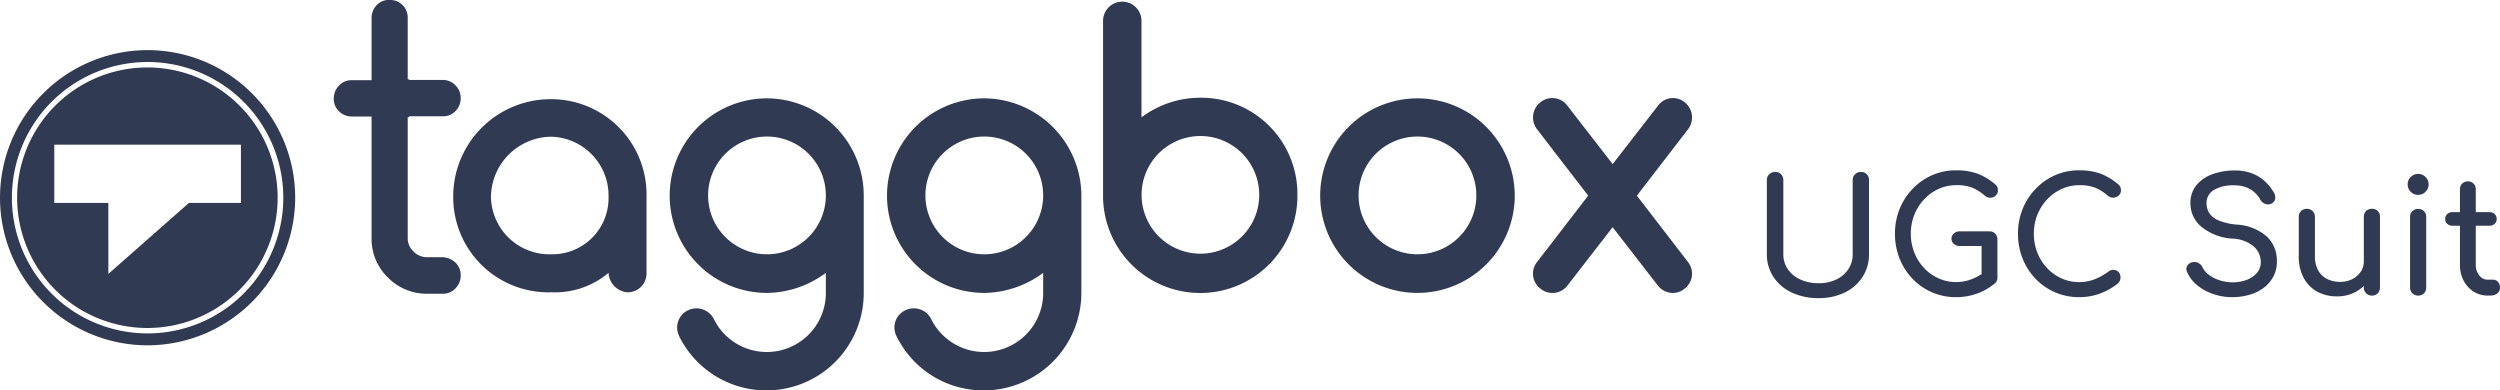 <svg xmlns="http://www.w3.org/2000/svg" width="236.825" height="36.984" viewBox="0 0 236.825 36.984">
  <g id="Group_9117" data-name="Group 9117" transform="translate(-23.125 -13)">
    <g id="Layer_2" data-name="Layer 2" transform="translate(23.125 12.997)">
      <g id="Layer_1" data-name="Layer 1" transform="translate(0 0.004)">
        <g id="Layer_2-2" data-name="Layer 2-2" transform="translate(0 4.747)">
          <path id="Path_2041" data-name="Path 2041" d="M13.981,51.973A13.981,13.981,0,1,1,27.963,37.991h0A14.005,14.005,0,0,1,13.981,51.973Zm0-26.836A12.854,12.854,0,1,0,26.836,37.991,12.854,12.854,0,0,0,13.981,25.137Z" transform="translate(0 -24.01)" fill="#313a53"/>
        </g>
        <path id="Path_2042" data-name="Path 2042" d="M20.54,32.31h0A12.34,12.34,0,1,0,32.88,44.65,12.34,12.34,0,0,0,20.54,32.31Zm3.935,12.834-7.633,6.724V45.144H11.72V39.627H29.4v5.517Z" transform="translate(-6.578 -25.921)" fill="#313a53"/>
        <g id="Layer_5" data-name="Layer 5" transform="translate(31.621 0)">
          <path id="Path_2043" data-name="Path 2043" d="M171.427,24.883a1.624,1.624,0,0,1,.494,1.206v.04a1.693,1.693,0,0,1-.494,1.187,1.606,1.606,0,0,1-1.187.514h-1.483a5.159,5.159,0,0,1-3.738-1.542,5.08,5.08,0,0,1-1.543-3.718V11.04h-1.9a1.7,1.7,0,0,1-1.187-.494,1.582,1.582,0,0,1-.494-1.187v-.04a1.74,1.74,0,0,1,.494-1.206,1.592,1.592,0,0,1,1.187-.514h1.9V1.686a1.74,1.74,0,0,1,.494-1.206A1.564,1.564,0,0,1,165.159,0h.059A1.655,1.655,0,0,1,166.9,1.686V7.518h.138v.059h3.2a1.628,1.628,0,0,1,1.187.514,1.653,1.653,0,0,1,.494,1.206v.04a1.693,1.693,0,0,1-.494,1.187,1.582,1.582,0,0,1-1.187.494h-3.2V11.1H166.9v11.43a1.732,1.732,0,0,0,.534,1.285,1.8,1.8,0,0,0,1.305.554h1.483a1.887,1.887,0,0,1,1.206.516Z" transform="translate(-159.898 -0.004)" fill="#313a53"/>
        </g>
        <g id="Layer_6" data-name="Layer 6" transform="translate(42.933 9.395)">
          <path id="Path_2044" data-name="Path 2044" d="M226.375,47.509a9.225,9.225,0,0,0-9.275,9.174v.1a9.011,9.011,0,0,0,9.275,9.018,7.906,7.906,0,0,0,5.438-1.839,1.951,1.951,0,0,0,1.76,1.839,1.78,1.78,0,0,0,1.839-1.719V56.764A9.034,9.034,0,0,0,226.375,47.509Zm0,14.693a5.544,5.544,0,0,1-5.7-5.438,5.772,5.772,0,0,1,5.7-5.7,5.574,5.574,0,0,1,5.438,5.715A5.321,5.321,0,0,1,226.375,62.2Z" transform="translate(-217.1 -47.509)" fill="#313a53"/>
        </g>
        <g id="Layer_7" data-name="Layer 7" transform="translate(63.44 9.316)">
          <path id="Path_2045" data-name="Path 2045" d="M330.015,47.11a9.215,9.215,0,1,0,0,18.431h0a9.492,9.492,0,0,0,5.577-1.9V65.66a5.593,5.593,0,0,1-10.62,2.334,1.845,1.845,0,0,0-2.432-.811,1.813,1.813,0,0,0-.858,2.417v.016a9.221,9.221,0,0,0,17.5-4.054V56.345a9.2,9.2,0,0,0-9.156-9.235Zm0,14.772a5.577,5.577,0,1,1,5.577-5.577,5.577,5.577,0,0,1-5.577,5.577Z" transform="translate(-320.8 -47.11)" fill="#313a53"/>
        </g>
        <g id="Layer_8" data-name="Layer 8" transform="translate(84.027 9.316)">
          <path id="Path_2046" data-name="Path 2046" d="M434.115,47.11a9.215,9.215,0,0,0,0,18.431,9.524,9.524,0,0,0,5.577-1.9V65.66a5.593,5.593,0,0,1-10.62,2.334,1.845,1.845,0,0,0-2.432-.811,1.8,1.8,0,0,0-.872,2.387l.022.045a9.158,9.158,0,0,0,8.306,5.161,9.251,9.251,0,0,0,9.215-9.215V56.345A9.249,9.249,0,0,0,434.115,47.11Zm0,14.772a5.577,5.577,0,1,1,5.577-5.577A5.577,5.577,0,0,1,434.115,61.882Z" transform="translate(-424.9 -47.11)" fill="#313a53"/>
        </g>
        <g id="Layer_9" data-name="Layer 9" transform="translate(104.494 0.157)">
          <path id="Path_2047" data-name="Path 2047" d="M537.615,9.9a9.255,9.255,0,0,0-5.577,1.859V2.619a1.819,1.819,0,0,0-3.639,0V19.092a9.206,9.206,0,1,0,18.411.008h0a9.117,9.117,0,0,0-9.037-9.2A.841.841,0,0,0,537.615,9.9Zm0,14.772a5.572,5.572,0,1,1,.012,0Z" transform="translate(-528.4 -0.8)" fill="#313a53"/>
        </g>
        <g id="Layer_10" data-name="Layer 10" transform="translate(125.061 9.316)">
          <path id="Path_2048" data-name="Path 2048" d="M641.615,47.11a9.215,9.215,0,1,0,9.215,9.215h0A9.223,9.223,0,0,0,641.615,47.11Zm0,14.772a5.577,5.577,0,1,1,5.577-5.577A5.577,5.577,0,0,1,641.615,61.882Z" transform="translate(-632.4 -47.11)" fill="#313a53"/>
        </g>
        <g id="Layer_11" data-name="Layer 11" transform="translate(145.223 9.283)">
          <path id="Path_2049" data-name="Path 2049" d="M744.192,56.2l4.845-6.289a1.833,1.833,0,0,0-.332-2.571h0a1.744,1.744,0,0,0-2.456.263c-.018.024-.038.047-.055.073L741.9,53.209l-4.291-5.537a1.78,1.78,0,0,0-2.49-.368l-.042.032a1.827,1.827,0,0,0-.342,2.571h0l4.845,6.289-4.845,6.289a1.78,1.78,0,0,0,.295,2.5l.042.032a1.78,1.78,0,0,0,2.506-.259c.01,0,.018-.022.028-.034l4.291-5.537,4.291,5.537a1.839,1.839,0,0,0,1.424.692,1.722,1.722,0,0,0,1.088-.4,1.78,1.78,0,0,0,.368-2.492l-.032-.04Z" transform="translate(-734.355 -46.947)" fill="#313a53"/>
        </g>
      </g>
    </g>
    <path id="Path_10198" data-name="Path 10198" d="M6.4.24a5.828,5.828,0,0,1-2.55-.533A4.19,4.19,0,0,1,2.122-1.77,3.837,3.837,0,0,1,1.5-3.93v-7a.748.748,0,0,1,.225-.562.768.768,0,0,1,.555-.218.761.761,0,0,1,.563.218.761.761,0,0,1,.217.563v7A2.469,2.469,0,0,0,3.487-2.5a2.866,2.866,0,0,0,1.185.975A4.062,4.062,0,0,0,6.4-1.17a3.79,3.79,0,0,0,1.673-.352A2.8,2.8,0,0,0,9.217-2.5,2.533,2.533,0,0,0,9.63-3.93v-7a.748.748,0,0,1,.225-.562.768.768,0,0,1,.555-.218.736.736,0,0,1,.555.218.776.776,0,0,1,.21.563v7a3.907,3.907,0,0,1-.608,2.16A4.123,4.123,0,0,1,8.88-.293,5.526,5.526,0,0,1,6.4.24ZM19.425.15a5.661,5.661,0,0,1-2.272-.457,5.649,5.649,0,0,1-1.845-1.275,5.926,5.926,0,0,1-1.23-1.912,6.266,6.266,0,0,1-.443-2.37,6.169,6.169,0,0,1,.443-2.348,5.947,5.947,0,0,1,1.23-1.9A5.77,5.77,0,0,1,17.145-11.4a5.567,5.567,0,0,1,2.28-.465,5.875,5.875,0,0,1,1.987.3,5.718,5.718,0,0,1,1.673.99.831.831,0,0,1,.188.188.568.568,0,0,1,.09.195,1.046,1.046,0,0,1,.023.233.64.64,0,0,1-.2.48.745.745,0,0,1-.495.21.779.779,0,0,1-.548-.2,4.449,4.449,0,0,0-1.147-.735,4.022,4.022,0,0,0-1.568-.255,3.925,3.925,0,0,0-1.665.36,4.4,4.4,0,0,0-1.372.99,4.57,4.57,0,0,0-.923,1.462,4.779,4.779,0,0,0-.33,1.778,4.82,4.82,0,0,0,.33,1.793,4.57,4.57,0,0,0,.923,1.462,4.3,4.3,0,0,0,1.372.982,4,4,0,0,0,1.665.352,4,4,0,0,0,1.448-.263,5.582,5.582,0,0,0,1.313-.727.788.788,0,0,1,.532-.173.673.673,0,0,1,.443.21.716.716,0,0,1,.18.517.84.84,0,0,1-.053.293.657.657,0,0,1-.187.263,5.516,5.516,0,0,1-1.725.982A5.909,5.909,0,0,1,19.425.15ZM23.34-1.71l-1.5-.3V-4.695H19.77a.818.818,0,0,1-.555-.2.626.626,0,0,1-.225-.495.626.626,0,0,1,.225-.495.818.818,0,0,1,.555-.2h2.805a.736.736,0,0,1,.555.217.776.776,0,0,1,.21.563ZM31.08.15a5.661,5.661,0,0,1-2.273-.457,5.649,5.649,0,0,1-1.845-1.275,5.926,5.926,0,0,1-1.23-1.912,6.266,6.266,0,0,1-.442-2.37,6.169,6.169,0,0,1,.442-2.348,5.947,5.947,0,0,1,1.23-1.9A5.77,5.77,0,0,1,28.8-11.4a5.567,5.567,0,0,1,2.28-.465,5.875,5.875,0,0,1,1.987.3,5.718,5.718,0,0,1,1.673.99.831.831,0,0,1,.188.188.569.569,0,0,1,.09.195,1.046,1.046,0,0,1,.022.233.616.616,0,0,1-.2.472.788.788,0,0,1-.488.21.789.789,0,0,1-.555-.187,4.449,4.449,0,0,0-1.147-.735,4.022,4.022,0,0,0-1.567-.255,3.925,3.925,0,0,0-1.665.36,4.4,4.4,0,0,0-1.373.99,4.57,4.57,0,0,0-.923,1.462,4.779,4.779,0,0,0-.33,1.778,4.82,4.82,0,0,0,.33,1.793,4.57,4.57,0,0,0,.923,1.462,4.3,4.3,0,0,0,1.373.982,4,4,0,0,0,1.665.352,4,4,0,0,0,1.448-.263,5.582,5.582,0,0,0,1.313-.727.788.788,0,0,1,.532-.173.673.673,0,0,1,.443.21.716.716,0,0,1,.18.517.747.747,0,0,1-.06.293.822.822,0,0,1-.18.263,6.034,6.034,0,0,1-1.733.975A5.723,5.723,0,0,1,31.08.15ZM45.6.15a5.574,5.574,0,0,1-1.83-.3,4.741,4.741,0,0,1-1.515-.84,3.306,3.306,0,0,1-.945-1.245.593.593,0,0,1,.007-.585.747.747,0,0,1,.533-.345.746.746,0,0,1,.532.082.918.918,0,0,1,.4.428,1.94,1.94,0,0,0,.592.69,3.4,3.4,0,0,0,1,.51,3.864,3.864,0,0,0,1.23.2,3.794,3.794,0,0,0,1.327-.225,2.374,2.374,0,0,0,.982-.653,1.546,1.546,0,0,0,.375-1.057,1.977,1.977,0,0,0-.622-1.425,3.307,3.307,0,0,0-2.048-.78A5.135,5.135,0,0,1,42.69-6.495,2.87,2.87,0,0,1,41.625-8.76a2.6,2.6,0,0,1,.555-1.68,3.446,3.446,0,0,1,1.507-1.05,5.963,5.963,0,0,1,2.123-.36,4.557,4.557,0,0,1,1.6.255,3.784,3.784,0,0,1,1.192.7,4.606,4.606,0,0,1,.885,1.065.936.936,0,0,1,.173.622.617.617,0,0,1-.292.458.7.7,0,0,1-.615.075.846.846,0,0,1-.495-.39A2.674,2.674,0,0,0,47.67-9.8a2.6,2.6,0,0,0-.81-.472,3.146,3.146,0,0,0-1.1-.172,3.607,3.607,0,0,0-1.86.412,1.411,1.411,0,0,0-.75,1.313,1.732,1.732,0,0,0,.232.862,1.866,1.866,0,0,0,.855.713,5.584,5.584,0,0,0,1.792.42,4.721,4.721,0,0,1,2.783,1.088,3.08,3.08,0,0,1,1,2.392,2.993,2.993,0,0,1-.353,1.485A3.243,3.243,0,0,1,48.518-.7a4.2,4.2,0,0,1-1.35.637A5.84,5.84,0,0,1,45.6.15ZM55.5.075a3.829,3.829,0,0,1-1.853-.442,3.192,3.192,0,0,1-1.29-1.3,4.29,4.29,0,0,1-.472-2.1v-3.69A.742.742,0,0,1,52.1-8a.742.742,0,0,1,.548-.217A.742.742,0,0,1,53.2-8a.742.742,0,0,1,.217.548v3.69a2.753,2.753,0,0,0,.315,1.387,1.963,1.963,0,0,0,.855.81A2.743,2.743,0,0,0,55.8-1.3a2.5,2.5,0,0,0,1.148-.255,2.119,2.119,0,0,0,.8-.69,1.678,1.678,0,0,0,.3-.975H59a3.162,3.162,0,0,1-.458,1.68A3.3,3.3,0,0,1,57.292-.36,3.645,3.645,0,0,1,55.5.075ZM58.815,0a.742.742,0,0,1-.548-.218.742.742,0,0,1-.217-.547v-6.69a.736.736,0,0,1,.217-.555.757.757,0,0,1,.548-.21.75.75,0,0,1,.555.21.75.75,0,0,1,.21.555v6.69a.757.757,0,0,1-.21.547A.736.736,0,0,1,58.815,0Zm4.38,0a.742.742,0,0,1-.548-.218.742.742,0,0,1-.217-.547V-7.44a.736.736,0,0,1,.217-.555.757.757,0,0,1,.548-.21.75.75,0,0,1,.555.21.75.75,0,0,1,.21.555V-.765a.757.757,0,0,1-.21.547A.736.736,0,0,1,63.195,0Zm0-9.54a.952.952,0,0,1-.7-.292.952.952,0,0,1-.292-.7.952.952,0,0,1,.292-.7.952.952,0,0,1,.7-.293.952.952,0,0,1,.7.293.952.952,0,0,1,.292.7.952.952,0,0,1-.292.7A.952.952,0,0,1,63.195-9.54ZM69.795,0a2.458,2.458,0,0,1-1.35-.382A2.684,2.684,0,0,1,67.5-1.425a3.157,3.157,0,0,1-.345-1.485v-7.155a.731.731,0,0,1,.21-.54.731.731,0,0,1,.54-.21.731.731,0,0,1,.54.21.731.731,0,0,1,.21.54V-2.91a1.539,1.539,0,0,0,.33,1,1.008,1.008,0,0,0,.81.405h.51a.591.591,0,0,1,.457.21.78.78,0,0,1,.188.54.676.676,0,0,1-.247.54.951.951,0,0,1-.637.21Zm-3.33-6.615a.722.722,0,0,1-.51-.18.587.587,0,0,1-.195-.45.622.622,0,0,1,.195-.48.722.722,0,0,1,.51-.18H69.93a.722.722,0,0,1,.51.18.622.622,0,0,1,.195.48.587.587,0,0,1-.195.45.722.722,0,0,1-.51.18Z" transform="translate(189 41)" fill="#313a53"/>
  </g>
</svg>

